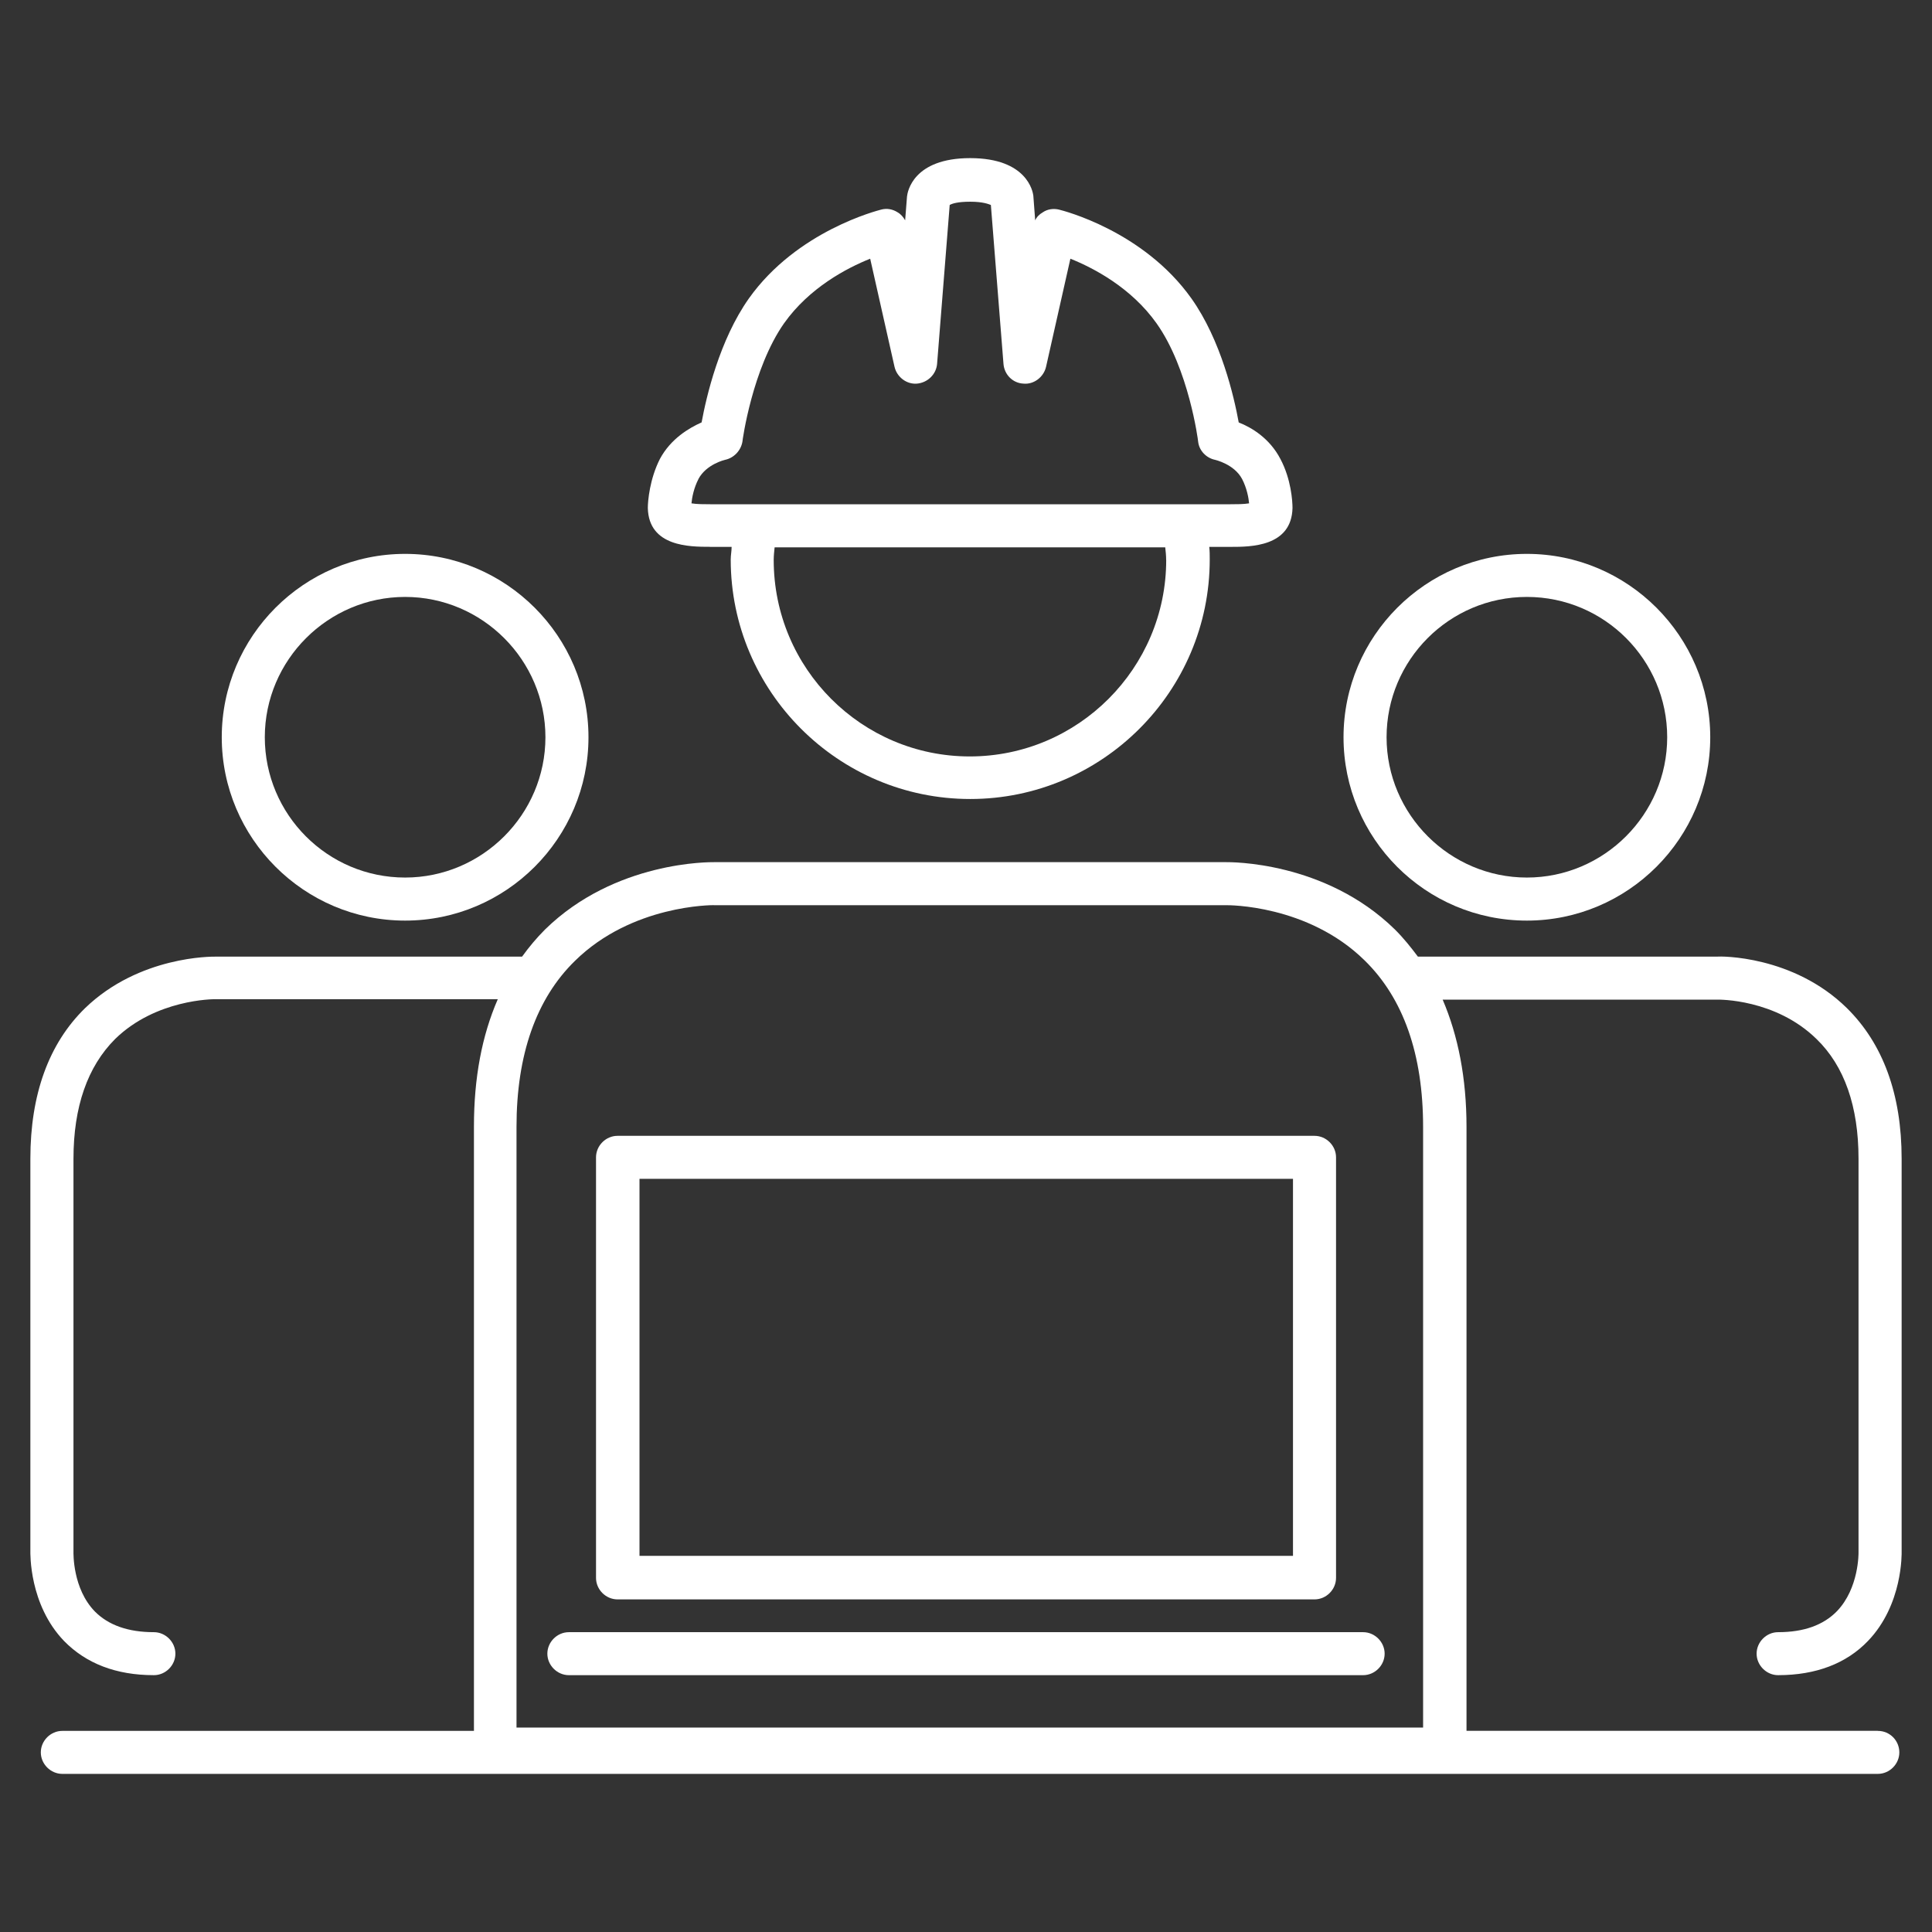 <!-- Generated by IcoMoon.io -->
<svg version="1.1" xmlns="http://www.w3.org/2000/svg" width="32" height="32" viewBox="0 0 32 32">
<rect x="0" y="0" width="32" height="32" fill="#333333" stroke="none"/>
<title>developers-group-02</title>
<path fill="#fff" d="M11.762 9.058h0.356c0 0.070-0.015 0.139-0.015 0.209 0 2.185 1.782 3.967 3.967 3.967s3.967-1.782 3.967-3.967c0-0.070 0-0.139-0.008-0.209h0.356c0.325 0 1.007 0 1.023-0.643 0-0.116-0.023-0.48-0.201-0.814-0.178-0.341-0.473-0.519-0.69-0.604-0.077-0.426-0.294-1.364-0.783-2.053-0.798-1.123-2.131-1.457-2.193-1.472-0.093-0.023-0.194-0.008-0.271 0.046-0.054 0.031-0.101 0.077-0.124 0.132l-0.031-0.411c-0.008-0.062-0.101-0.62-1.046-0.62s-1.038 0.558-1.046 0.635l-0.031 0.395c-0.031-0.054-0.070-0.101-0.124-0.132-0.085-0.054-0.178-0.070-0.271-0.046-0.054 0.015-1.395 0.349-2.193 1.472-0.488 0.69-0.705 1.627-0.783 2.053-0.209 0.093-0.511 0.271-0.69 0.604-0.17 0.333-0.201 0.697-0.201 0.814 0.015 0.643 0.697 0.643 1.030 0.643zM19.316 9.275c0 1.79-1.457 3.254-3.254 3.254-1.79 0-3.247-1.457-3.247-3.254 0-0.070 0.008-0.139 0.015-0.209h6.47c0.008 0.070 0.015 0.139 0.015 0.209zM11.568 7.934c0.132-0.248 0.442-0.318 0.442-0.318 0.147-0.031 0.263-0.155 0.287-0.302 0-0.016 0.163-1.209 0.69-1.96 0.418-0.589 1.038-0.914 1.426-1.069l0.403 1.79c0.039 0.17 0.201 0.294 0.372 0.279 0.178-0.016 0.318-0.155 0.333-0.325l0.209-2.634c0.039-0.023 0.132-0.054 0.341-0.054s0.302 0.039 0.341 0.054l0.209 2.634c0.015 0.178 0.155 0.318 0.333 0.325 0.17 0.016 0.333-0.108 0.372-0.279l0.403-1.79c0.387 0.155 1.007 0.48 1.426 1.069 0.535 0.752 0.69 1.945 0.69 1.96 0.015 0.147 0.132 0.271 0.279 0.302 0 0 0.318 0.070 0.449 0.318 0.077 0.147 0.108 0.31 0.116 0.403-0.085 0.015-0.217 0.015-0.31 0.015h-8.616c-0.093 0-0.225 0-0.31-0.015 0.008-0.093 0.039-0.256 0.116-0.403z"></path>
<path fill="#fff" d="M10.228 26.491h11.545c0.194 0 0.356-0.163 0.356-0.356v-6.966c0-0.194-0.163-0.356-0.356-0.356h-11.545c-0.194 0-0.356 0.163-0.356 0.356v6.966c0 0.194 0.163 0.356 0.356 0.356zM10.592 19.525h10.824v6.245h-10.824v-6.245z"></path>
<path fill="#fff" d="M9.422 27.746h13.156c0.194 0 0.356-0.163 0.356-0.356s-0.163-0.356-0.356-0.356h-13.156c-0.194 0-0.356 0.163-0.356 0.356s0.163 0.356 0.356 0.356z"></path>
<path fill="#fff" d="M31.101 28.668h-6.811v-10.003c0-0.806-0.139-1.511-0.395-2.108h4.556c0.015 0 0.953-0.015 1.635 0.651 0.465 0.449 0.697 1.123 0.697 1.984v6.524c0 0.008 0.008 0.589-0.356 0.969-0.225 0.232-0.55 0.349-0.976 0.349-0.194 0-0.356 0.163-0.356 0.356s0.163 0.356 0.356 0.356c0.628 0 1.131-0.194 1.488-0.566 0.581-0.604 0.558-1.457 0.558-1.48v-6.508c0-1.069-0.31-1.906-0.907-2.495-0.891-0.876-2.1-0.86-2.146-0.852h-4.959c-0.116-0.155-0.24-0.31-0.38-0.449-1.162-1.139-2.743-1.116-2.797-1.116h-8.476c-0.062 0-1.643-0.023-2.805 1.116-0.139 0.139-0.263 0.287-0.38 0.449h-5.083c-0.046 0-1.255-0.015-2.154 0.852-0.604 0.589-0.907 1.433-0.907 2.495v6.493c0 0.039-0.023 0.891 0.558 1.495 0.364 0.372 0.86 0.566 1.488 0.566 0.194 0 0.356-0.163 0.356-0.356s-0.163-0.356-0.356-0.356c-0.426 0-0.752-0.116-0.976-0.341-0.372-0.38-0.356-0.969-0.356-0.992v-6.508c0-0.86 0.232-1.526 0.69-1.984 0.674-0.659 1.627-0.659 1.65-0.659h4.688c-0.263 0.604-0.395 1.302-0.395 2.108v10.011h-6.818c-0.194 0-0.356 0.163-0.356 0.356s0.163 0.356 0.356 0.356h30.071c0.194 0 0.356-0.163 0.356-0.356s-0.155-0.356-0.356-0.356zM11.824 14.993h8.492c0.015 0 1.34-0.015 2.286 0.914 0.643 0.628 0.969 1.557 0.969 2.758v9.949h-15.016v-9.949c0-1.193 0.325-2.123 0.969-2.751 0.945-0.93 2.278-0.922 2.301-0.922z"></path>
<path fill="#fff" d="M6.71 15.248c1.674 0 3.037-1.364 3.037-3.037s-1.364-3.037-3.037-3.037-3.037 1.364-3.037 3.037 1.364 3.037 3.037 3.037zM6.71 9.887c1.278 0 2.324 1.046 2.324 2.324s-1.046 2.324-2.324 2.324c-1.286 0-2.324-1.046-2.324-2.324s1.046-2.324 2.324-2.324z"></path>
<path fill="#fff" d="M25.29 15.248c1.674 0 3.037-1.364 3.037-3.037s-1.364-3.037-3.037-3.037-3.037 1.364-3.037 3.037 1.356 3.037 3.037 3.037zM25.29 9.887c1.286 0 2.324 1.046 2.324 2.324s-1.046 2.324-2.324 2.324-2.324-1.046-2.324-2.324 1.038-2.324 2.324-2.324z"></path>
</svg>

